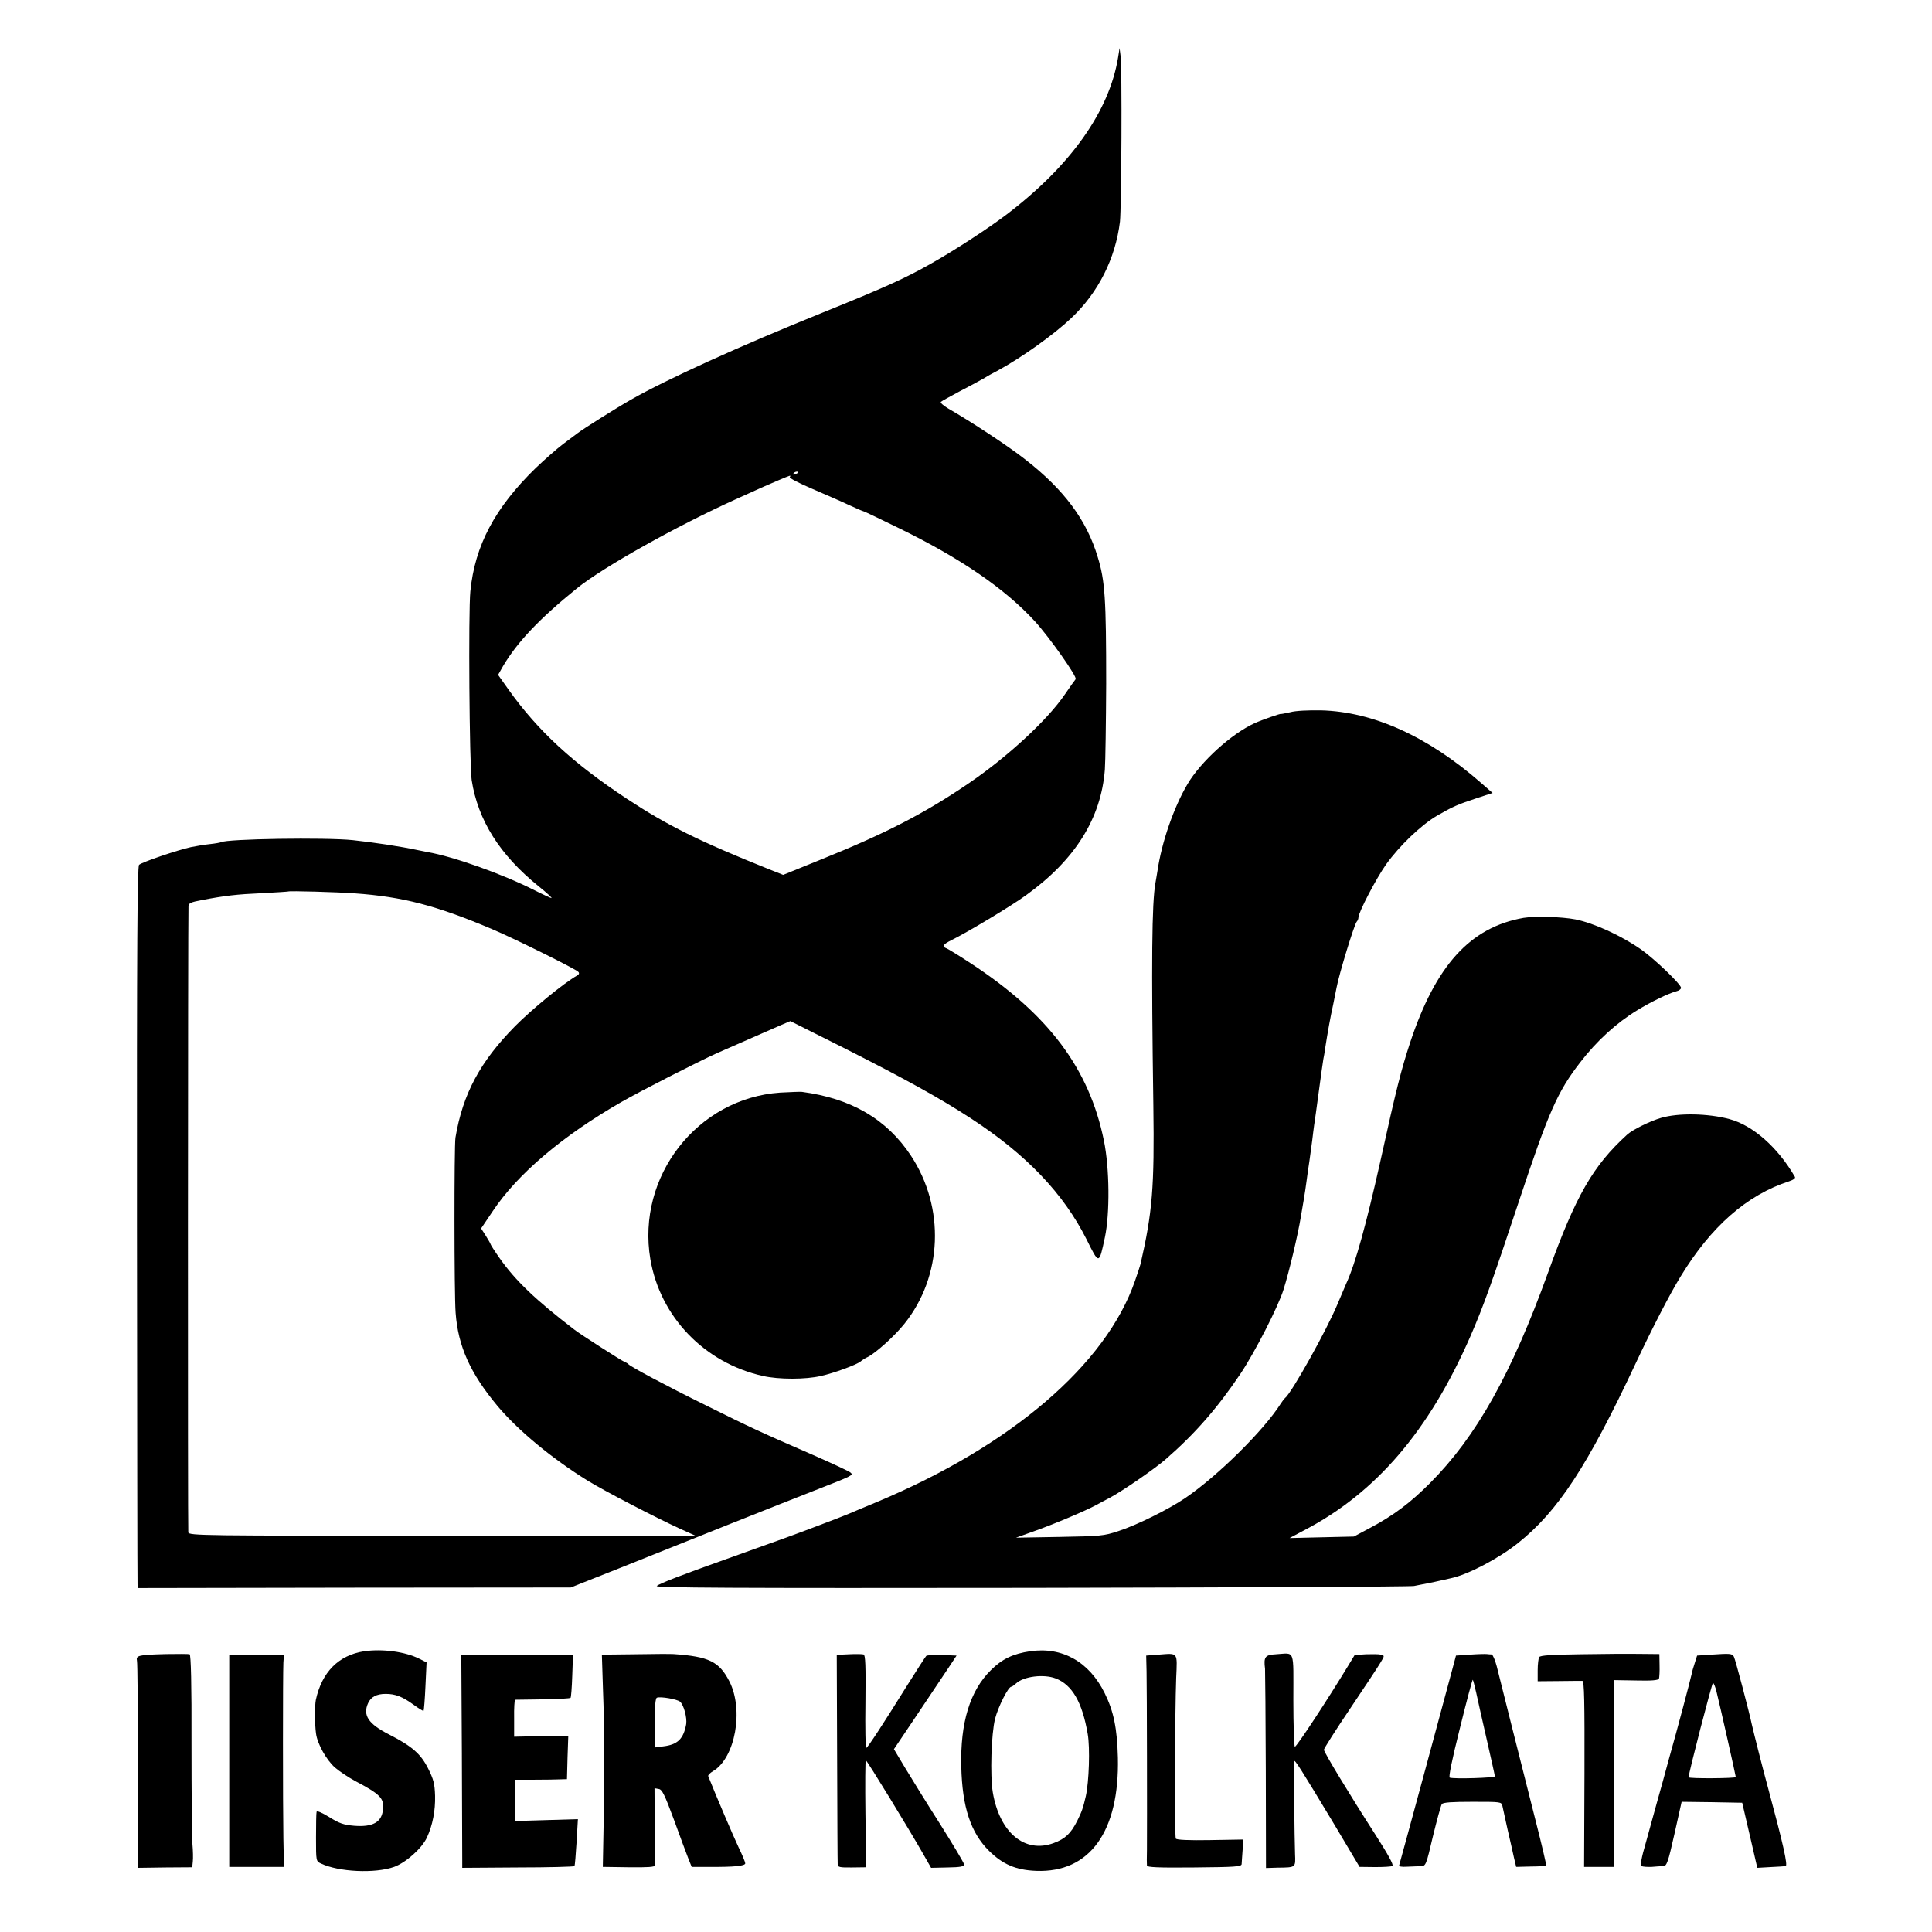 <?xml version="1.0" standalone="no"?>
<!DOCTYPE svg PUBLIC "-//W3C//DTD SVG 20010904//EN"
 "http://www.w3.org/TR/2001/REC-SVG-20010904/DTD/svg10.dtd">
<svg version="1.0" xmlns="http://www.w3.org/2000/svg"
 width="1024pt" height="1024pt" viewBox="0 0 1024 1024"
 preserveAspectRatio="xMidYMid meet">
<g transform="translate(0,1024) scale(0.1,-0.1)"
fill="#000000" stroke="none">
<path d="M5926 9935 c-47 -286 -252 -574 -591 -832 -96 -73 -277 -191 -400
-260 -137 -78 -244 -126 -575 -260 -434 -175 -828 -354 -1015 -461 -81 -46
-257 -157 -285 -179 -8 -6 -42 -32 -76 -57 -33 -25 -99 -83 -146 -128 -215
-210 -321 -409 -345 -652 -11 -110 -5 -921 7 -1001 33 -212 149 -396 353 -561
44 -35 75 -64 70 -64 -4 0 -46 19 -93 43 -166 84 -426 177 -565 201 -16 3 -41
8 -55 11 -83 18 -235 41 -340 52 -144 15 -669 7 -699 -11 -3 -2 -30 -7 -59
-10 -30 -3 -75 -11 -100 -16 -73 -16 -261 -80 -275 -94 -9 -10 -12 -416 -11
-1902 1 -1039 2 -1898 3 -1910 l1 -21 1148 2 1147 1 260 103 c143 57 400 160
570 228 171 68 380 151 465 184 202 79 204 80 188 94 -7 7 -96 48 -198 93
-272 118 -333 146 -570 264 -207 102 -400 205 -410 218 -3 4 -13 9 -22 13 -14
5 -231 144 -263 169 -205 157 -314 261 -398 381 -26 37 -47 70 -47 73 0 2 -11
22 -25 44 l-25 39 62 92 c131 197 372 401 683 579 103 59 403 212 505 258 44
19 246 108 342 150 l47 20 293 -147 c310 -157 499 -261 663 -368 295 -192 492
-399 614 -642 67 -135 66 -135 97 10 27 126 25 368 -5 513 -78 383 -294 670
-704 939 -62 41 -120 76 -129 80 -28 10 -21 21 25 44 80 39 319 182 395 238
260 187 398 407 418 666 3 42 6 247 7 455 0 450 -6 546 -45 672 -59 197 -179
357 -383 516 -90 71 -285 199 -408 270 -27 16 -45 32 -40 36 4 4 49 29 98 55
50 26 106 56 125 67 19 12 53 31 75 42 128 69 300 192 393 280 144 136 234
316 258 511 8 72 12 823 3 880 l-5 40 -8 -50z m-1696 -2199 c0 -2 -7 -7 -16
-10 -8 -3 -12 -2 -9 4 6 10 25 14 25 6z m-44 -25 c-3 -5 49 -32 117 -61 67
-29 155 -67 195 -86 41 -19 76 -34 79 -34 3 0 89 -41 191 -91 325 -159 558
-319 717 -492 76 -83 228 -298 216 -307 -3 -3 -28 -38 -56 -79 -93 -137 -304
-332 -511 -473 -232 -158 -439 -265 -776 -401 l-207 -84 -73 29 c-372 149
-541 233 -755 374 -285 188 -471 359 -627 578 l-56 79 26 46 c75 127 192 251
392 413 139 112 526 329 842 472 152 69 164 74 225 100 69 29 68 29 61 17z
m-2306 -2206 c254 -18 432 -64 729 -190 116 -49 439 -209 456 -226 7 -7 4 -14
-7 -20 -68 -38 -240 -179 -328 -268 -185 -188 -277 -358 -316 -591 -7 -44 -7
-829 1 -929 13 -176 77 -319 221 -492 107 -128 287 -278 479 -397 95 -58 355
-193 490 -255 l80 -36 -1341 0 c-1270 -1 -1342 0 -1346 17 -3 13 -2 3239 1
3318 1 17 11 22 69 33 126 24 187 31 322 37 74 4 136 8 138 9 5 4 258 -3 352
-10z"/>
<path d="M6838 6465 c-27 -6 -48 -10 -48 -9 0 4 -103 -32 -140 -49 -123 -56
-286 -204 -356 -323 -73 -123 -137 -309 -159 -459 -4 -22 -8 -51 -11 -65 -19
-106 -22 -413 -11 -1180 6 -433 -5 -565 -68 -840 -2 -8 -15 -48 -29 -88 -153
-444 -655 -874 -1366 -1172 -69 -28 -138 -58 -155 -65 -16 -7 -86 -34 -155
-60 -118 -45 -181 -68 -495 -180 -225 -80 -350 -128 -364 -141 -11 -10 393
-12 1980 -10 1097 2 2012 6 2034 10 22 4 72 14 110 22 39 9 77 17 85 19 90 19
252 104 354 185 214 170 370 409 626 955 85 181 179 364 238 460 160 263 350
431 575 504 24 8 35 17 30 24 -91 157 -223 273 -348 306 -113 30 -269 33 -361
6 -56 -16 -152 -63 -180 -89 -181 -165 -272 -323 -419 -731 -194 -537 -379
-868 -625 -1115 -102 -103 -195 -173 -316 -237 l-88 -47 -171 -4 -170 -4 79
42 c379 198 660 526 878 1024 71 163 118 295 258 717 158 476 205 583 326 739
87 113 191 208 301 275 77 47 167 90 208 101 14 3 25 12 25 18 0 19 -139 152
-211 203 -106 74 -250 140 -349 160 -73 14 -214 18 -275 8 -283 -50 -466 -252
-602 -664 -47 -144 -71 -237 -157 -627 -75 -335 -132 -542 -181 -648 -7 -17
-28 -65 -45 -106 -57 -138 -244 -473 -279 -500 -4 -3 -14 -16 -23 -30 -89
-141 -335 -384 -506 -500 -90 -61 -258 -144 -354 -175 -78 -26 -96 -27 -313
-31 l-230 -4 95 34 c105 37 275 109 330 139 19 10 53 29 75 40 70 38 238 154
295 204 156 136 274 272 395 452 78 117 200 356 228 446 30 95 76 289 92 387
3 18 10 58 15 88 5 30 12 75 15 100 3 25 10 72 15 105 5 33 11 83 15 110 3 28
8 64 10 80 3 17 14 98 25 180 11 83 22 160 24 171 3 12 7 39 10 60 13 83 27
162 42 229 8 39 16 79 18 90 13 71 94 336 107 350 5 5 9 15 9 22 0 27 94 207
147 282 71 99 185 208 270 258 85 49 109 59 211 93 l83 27 -63 55 c-279 244
-569 376 -847 383 -69 1 -135 -2 -163 -10z"/>
<path d="M4135 4449 c-439 -30 -762 -444 -688 -883 52 -306 287 -550 597 -619
83 -19 226 -19 307 0 72 16 187 59 209 76 8 7 26 19 40 25 43 22 142 111 193
175 203 253 217 616 35 892 -128 193 -315 303 -578 338 -8 1 -60 -1 -115 -4z"/>
<path d="M1930 1488 c-135 -21 -224 -110 -256 -258 -6 -29 -6 -130 1 -178 7
-55 55 -140 100 -180 23 -20 71 -52 106 -71 135 -71 155 -92 149 -151 -6 -68
-54 -95 -153 -87 -57 5 -79 13 -132 46 -39 24 -65 35 -67 28 -2 -7 -3 -68 -3
-137 0 -124 0 -125 26 -137 94 -45 287 -54 388 -18 63 23 147 98 174 156 30
65 45 142 43 221 -2 64 -8 87 -37 145 -39 77 -84 117 -207 180 -110 56 -140
102 -111 166 15 33 45 49 93 49 52 0 88 -14 149 -58 27 -20 51 -34 52 -32 2 2
7 61 10 130 l6 127 -38 19 c-75 38 -196 54 -293 40z"/>
<path d="M5460 1488 c-90 -13 -149 -41 -208 -100 -111 -109 -163 -279 -157
-513 5 -213 50 -349 147 -445 73 -72 143 -102 250 -106 284 -11 442 209 433
601 -4 154 -22 244 -70 341 -82 166 -225 247 -395 222z m135 -144 c88 -34 141
-126 170 -294 13 -74 7 -254 -10 -330 -14 -62 -22 -84 -45 -130 -35 -69 -64
-96 -126 -119 -153 -56 -286 56 -322 269 -15 91 -8 310 12 390 17 65 70 170
86 170 4 0 15 8 26 18 40 37 146 50 209 26z"/>
<path d="M880 1473 c-147 -4 -160 -7 -154 -36 3 -12 5 -264 5 -559 l0 -538
144 2 144 1 3 31 c2 17 1 58 -2 91 -3 33 -5 273 -5 532 1 318 -3 473 -10 475
-5 2 -62 2 -125 1z"/>
<path d="M3367 1472 l-177 -2 6 -188 c8 -209 8 -405 3 -722 l-4 -215 138 -2
c100 -1 137 1 138 10 1 7 0 101 -1 210 l-1 199 22 -4 c18 -2 31 -28 81 -163
32 -88 66 -180 76 -205 l18 -45 94 0 c133 -1 190 5 190 19 0 6 -16 45 -36 86
-27 57 -119 272 -160 375 -3 6 9 18 26 28 117 70 163 324 86 475 -54 105 -108
132 -296 145 -14 1 -105 1 -203 -1z m237 -251 c20 -17 38 -84 33 -119 -14 -78
-45 -109 -121 -118 l-46 -6 0 130 c0 90 4 132 12 134 20 7 106 -8 122 -21z"/>
<path d="M4500 1472 l-65 -3 2 -547 c1 -301 2 -555 3 -564 0 -14 11 -17 76
-16 l75 1 -4 283 c-2 156 -1 284 2 284 6 0 225 -358 302 -493 l44 -77 88 2
c67 1 87 5 87 16 0 7 -58 104 -128 215 -71 111 -154 246 -186 299 l-58 97 123
183 c68 101 142 212 166 248 l43 65 -77 3 c-42 2 -80 -1 -84 -5 -4 -4 -50 -75
-102 -158 -127 -204 -205 -323 -215 -329 -5 -3 -7 107 -5 243 2 192 0 250 -10
252 -6 2 -41 3 -77 1z"/>
<path d="M6140 1470 l-65 -5 2 -85 c2 -82 3 -804 2 -945 -1 -38 -1 -76 0 -83
1 -9 56 -12 251 -10 217 2 250 4 251 18 0 8 3 41 5 73 l4 57 -176 -3 c-114 -2
-178 1 -182 8 -7 11 -5 665 2 851 6 140 12 132 -94 124z"/>
<path d="M6763 1472 c-58 -3 -66 -14 -58 -77 1 -16 3 -261 4 -543 l1 -513 63
2 c96 1 94 0 91 72 -3 79 -7 479 -5 492 2 13 36 -41 207 -325 l140 -235 82 -1
c44 0 86 2 92 6 8 5 -23 61 -89 164 -139 216 -274 439 -274 452 0 6 62 104
139 218 76 113 149 223 161 244 22 36 22 37 2 42 -11 3 -46 3 -79 2 l-60 -4
-37 -61 c-103 -170 -272 -428 -280 -425 -4 2 -8 113 -8 247 0 277 11 249 -92
243z"/>
<path d="M7791 1470 l-74 -5 -20 -75 c-24 -92 -276 -1021 -281 -1036 -3 -7 12
-10 42 -8 26 1 59 2 74 3 25 1 27 5 63 159 21 86 42 163 47 170 8 9 53 12 163
12 150 0 153 0 158 -22 3 -13 15 -68 27 -123 13 -55 28 -122 34 -150 l12 -50
78 2 c43 0 79 3 81 5 2 2 -23 109 -56 238 -33 129 -89 352 -125 495 -36 143
-72 288 -81 323 -9 34 -21 62 -27 63 -6 0 -18 1 -26 2 -8 1 -48 0 -89 -3z m33
-201 c7 -35 33 -147 56 -249 23 -102 43 -189 43 -195 2 -8 -213 -15 -239 -7
-7 2 11 92 54 263 35 143 66 258 68 256 2 -2 10 -32 18 -68z"/>
<path d="M8375 1472 c-152 -2 -211 -6 -217 -15 -4 -6 -8 -38 -8 -70 l0 -58
113 1 c61 1 118 1 124 1 10 -1 12 -110 11 -493 l-2 -493 78 0 79 0 1 495 1
495 117 -2 c83 -2 117 1 121 10 2 7 4 39 3 71 l-1 59 -105 1 c-58 1 -199 0
-315 -2z"/>
<path d="M9070 1470 l-75 -5 -12 -38 c-7 -21 -15 -48 -17 -60 -6 -29 -75 -290
-121 -452 -19 -71 -47 -173 -62 -225 -14 -52 -41 -149 -59 -214 -25 -85 -31
-122 -23 -127 6 -3 30 -5 53 -4 22 2 50 4 62 4 18 1 25 19 59 171 l38 170 160
-2 161 -3 7 -30 c4 -16 22 -94 40 -172 l33 -143 70 4 c39 2 75 4 80 5 13 2
-12 114 -92 411 -23 82 -82 316 -87 340 -11 55 -88 348 -95 359 -9 17 -19 18
-120 11z m28 -197 c18 -71 102 -445 102 -452 0 -7 -250 -9 -250 -1 -1 19 124
500 129 500 4 0 13 -21 19 -47z"/>
<path d="M1215 908 l0 -563 145 0 145 0 -3 150 c-3 178 -3 872 0 933 l3 42
-145 0 -145 0 0 -562z"/>
<path d="M2448 943 c1 -291 2 -545 2 -565 l0 -38 295 2 c163 0 297 4 300 7 2
4 7 61 11 128 l7 121 -167 -5 -166 -5 0 109 0 110 103 0 c56 0 118 1 137 2
l35 1 3 115 4 115 -144 -2 -143 -3 0 98 c-1 53 2 97 5 98 3 0 69 1 147 2 78 1
144 5 147 8 3 3 7 56 9 117 l4 112 -296 0 -296 0 3 -527z"/>
</g>
</svg>
